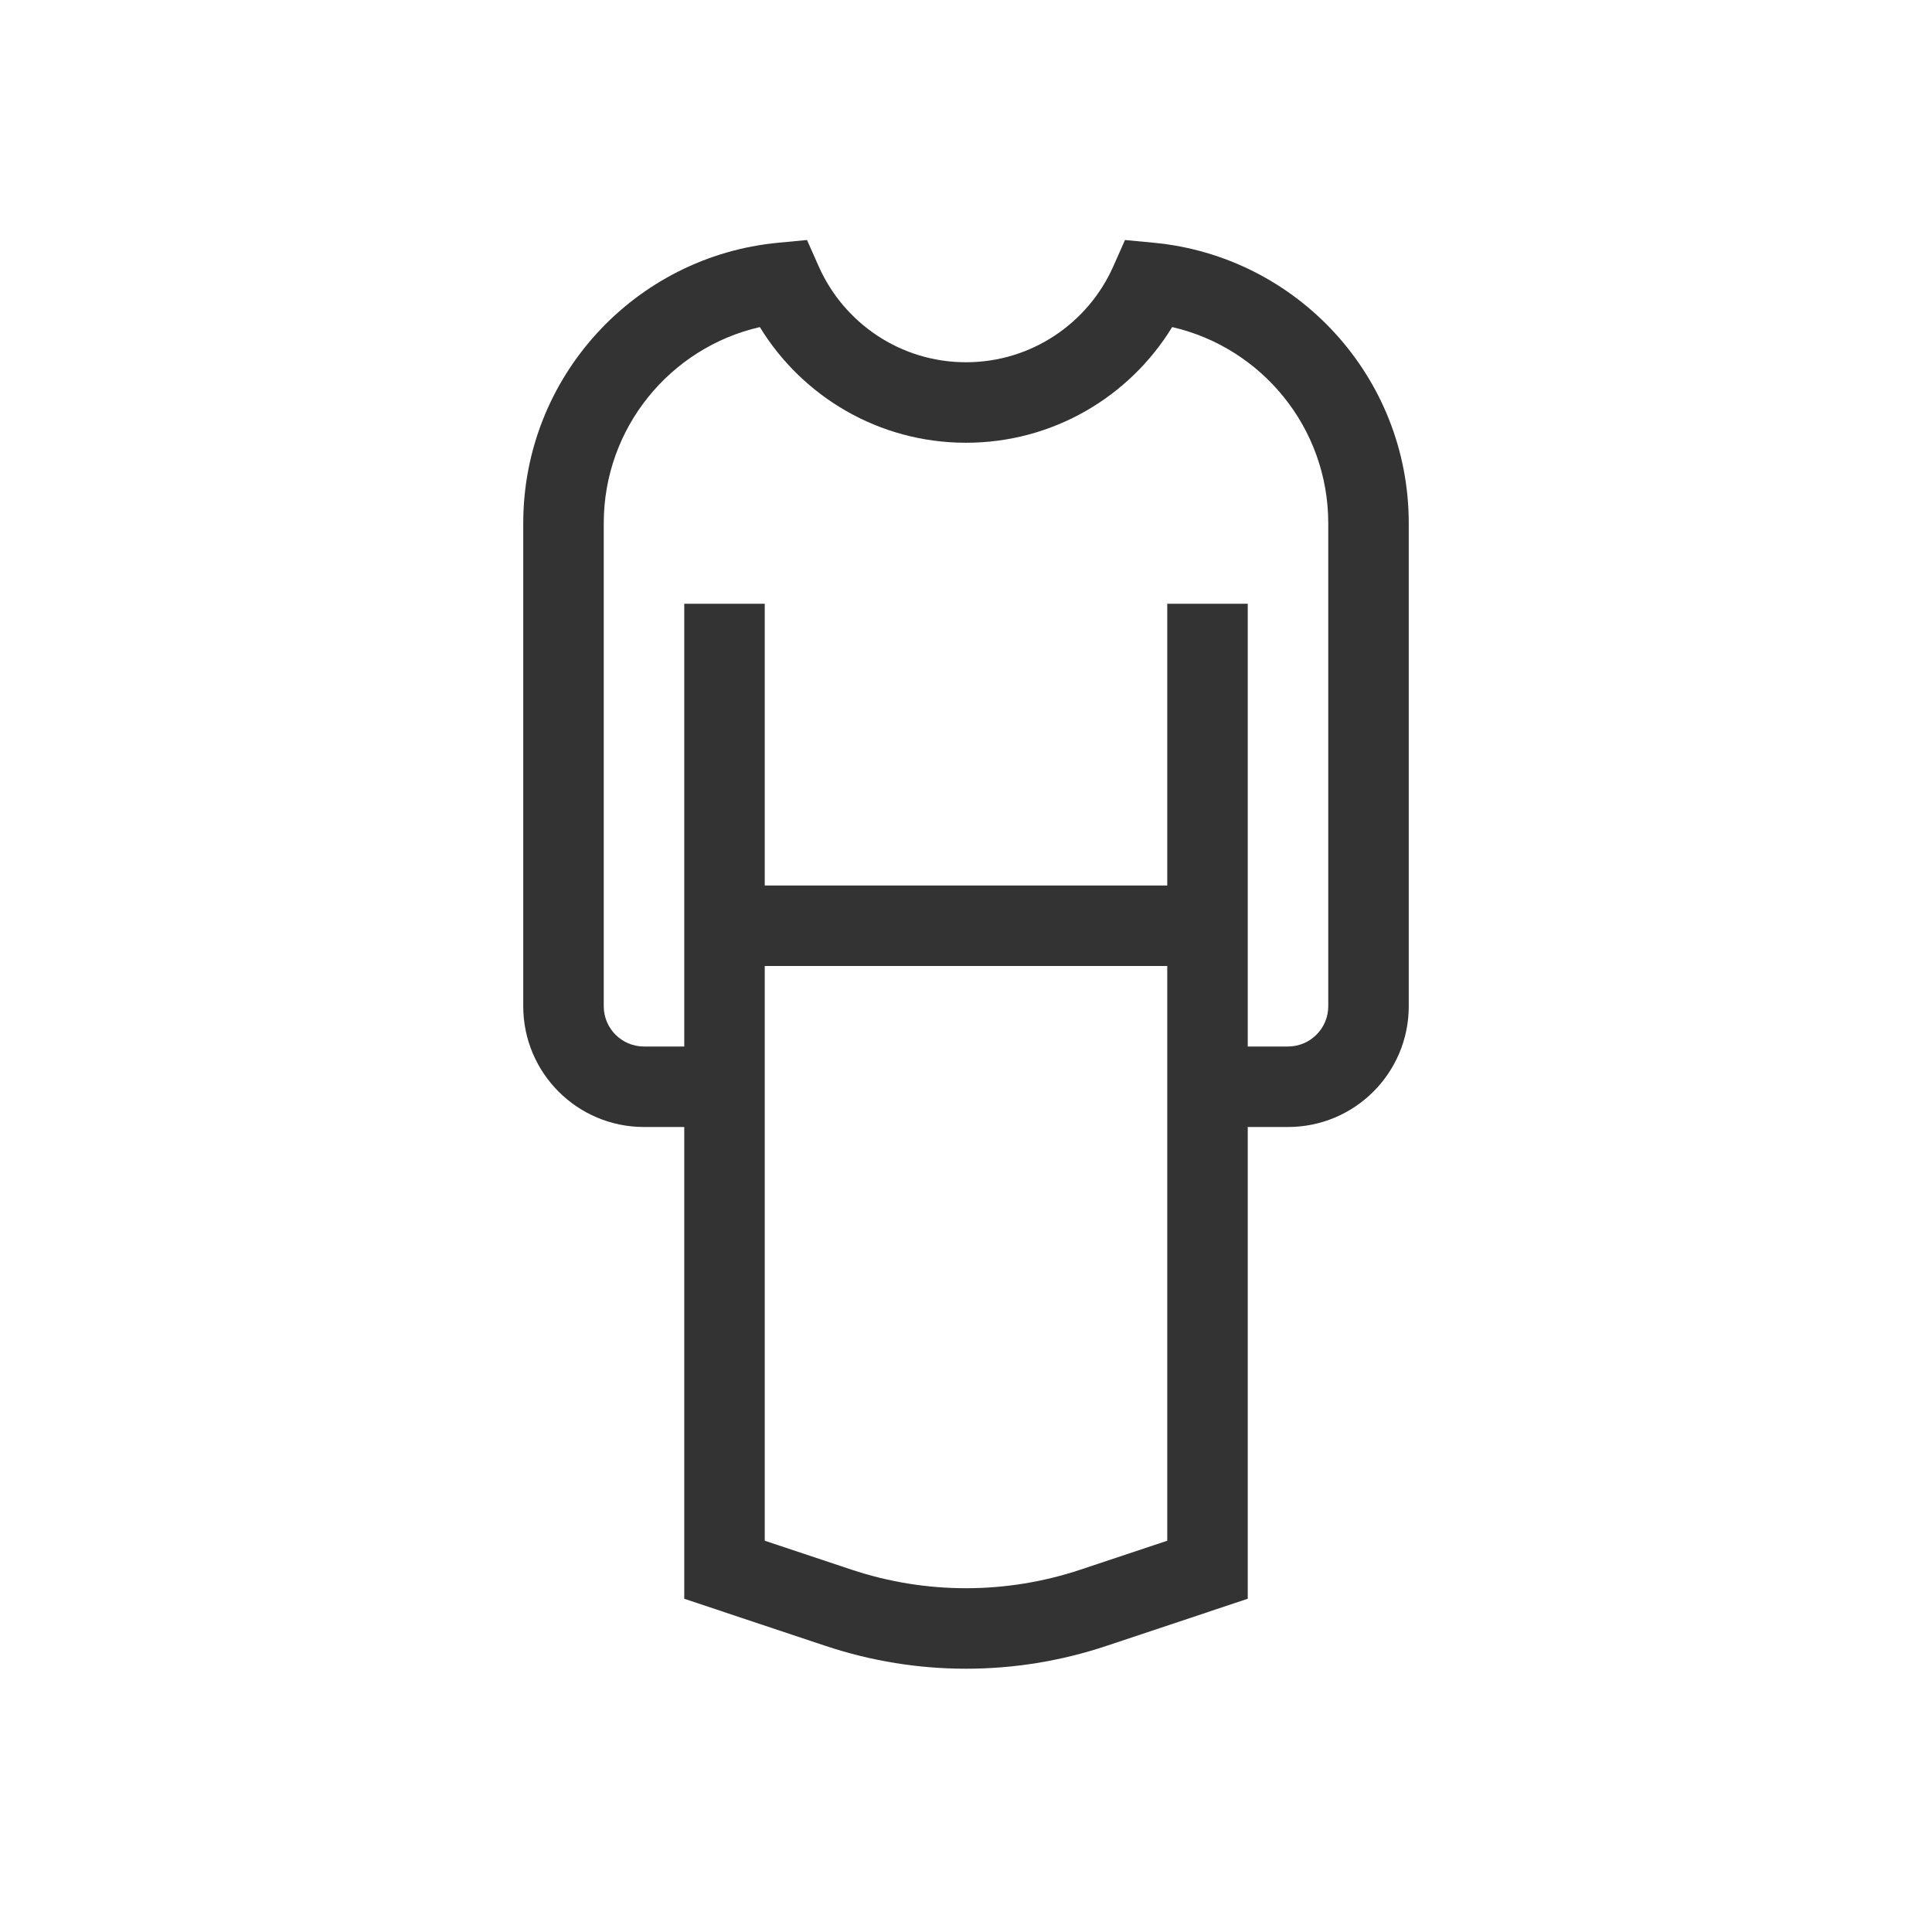<svg width="48" height="48" viewBox="0 0 48 48" fill="none" xmlns="http://www.w3.org/2000/svg">
<path fill-rule="evenodd" clip-rule="evenodd" d="M19 38.279V15H17V39.721L20.521 40.895C22.779 41.647 25.221 41.647 27.479 40.895L31 39.721V15H29V38.279L26.846 38.997C24.999 39.613 23.001 39.613 21.154 38.997L19 38.279Z" fill="#333333"/>
<path fill-rule="evenodd" clip-rule="evenodd" d="M20.05 5.963L20.342 6.621C20.965 8.024 22.37 9 24 9C25.63 9 27.035 8.024 27.658 6.621L27.95 5.963L28.666 6.031C32.22 6.367 35 9.358 35 13V25C35 26.657 33.657 28 32 28H30V26H32C32.552 26 33 25.552 33 25V13C33 10.624 31.343 8.635 29.122 8.126C28.069 9.848 26.17 11 24 11C21.83 11 19.931 9.848 18.878 8.126C16.657 8.635 15 10.624 15 13V25C15 25.552 15.448 26 16 26H18V28H16C14.343 28 13 26.657 13 25V13C13 9.358 15.78 6.367 19.334 6.031L20.05 5.963Z" fill="#333333"/>
<path fill-rule="evenodd" clip-rule="evenodd" d="M30 24H18V22H30V24Z" fill="#333333"/>
</svg>
